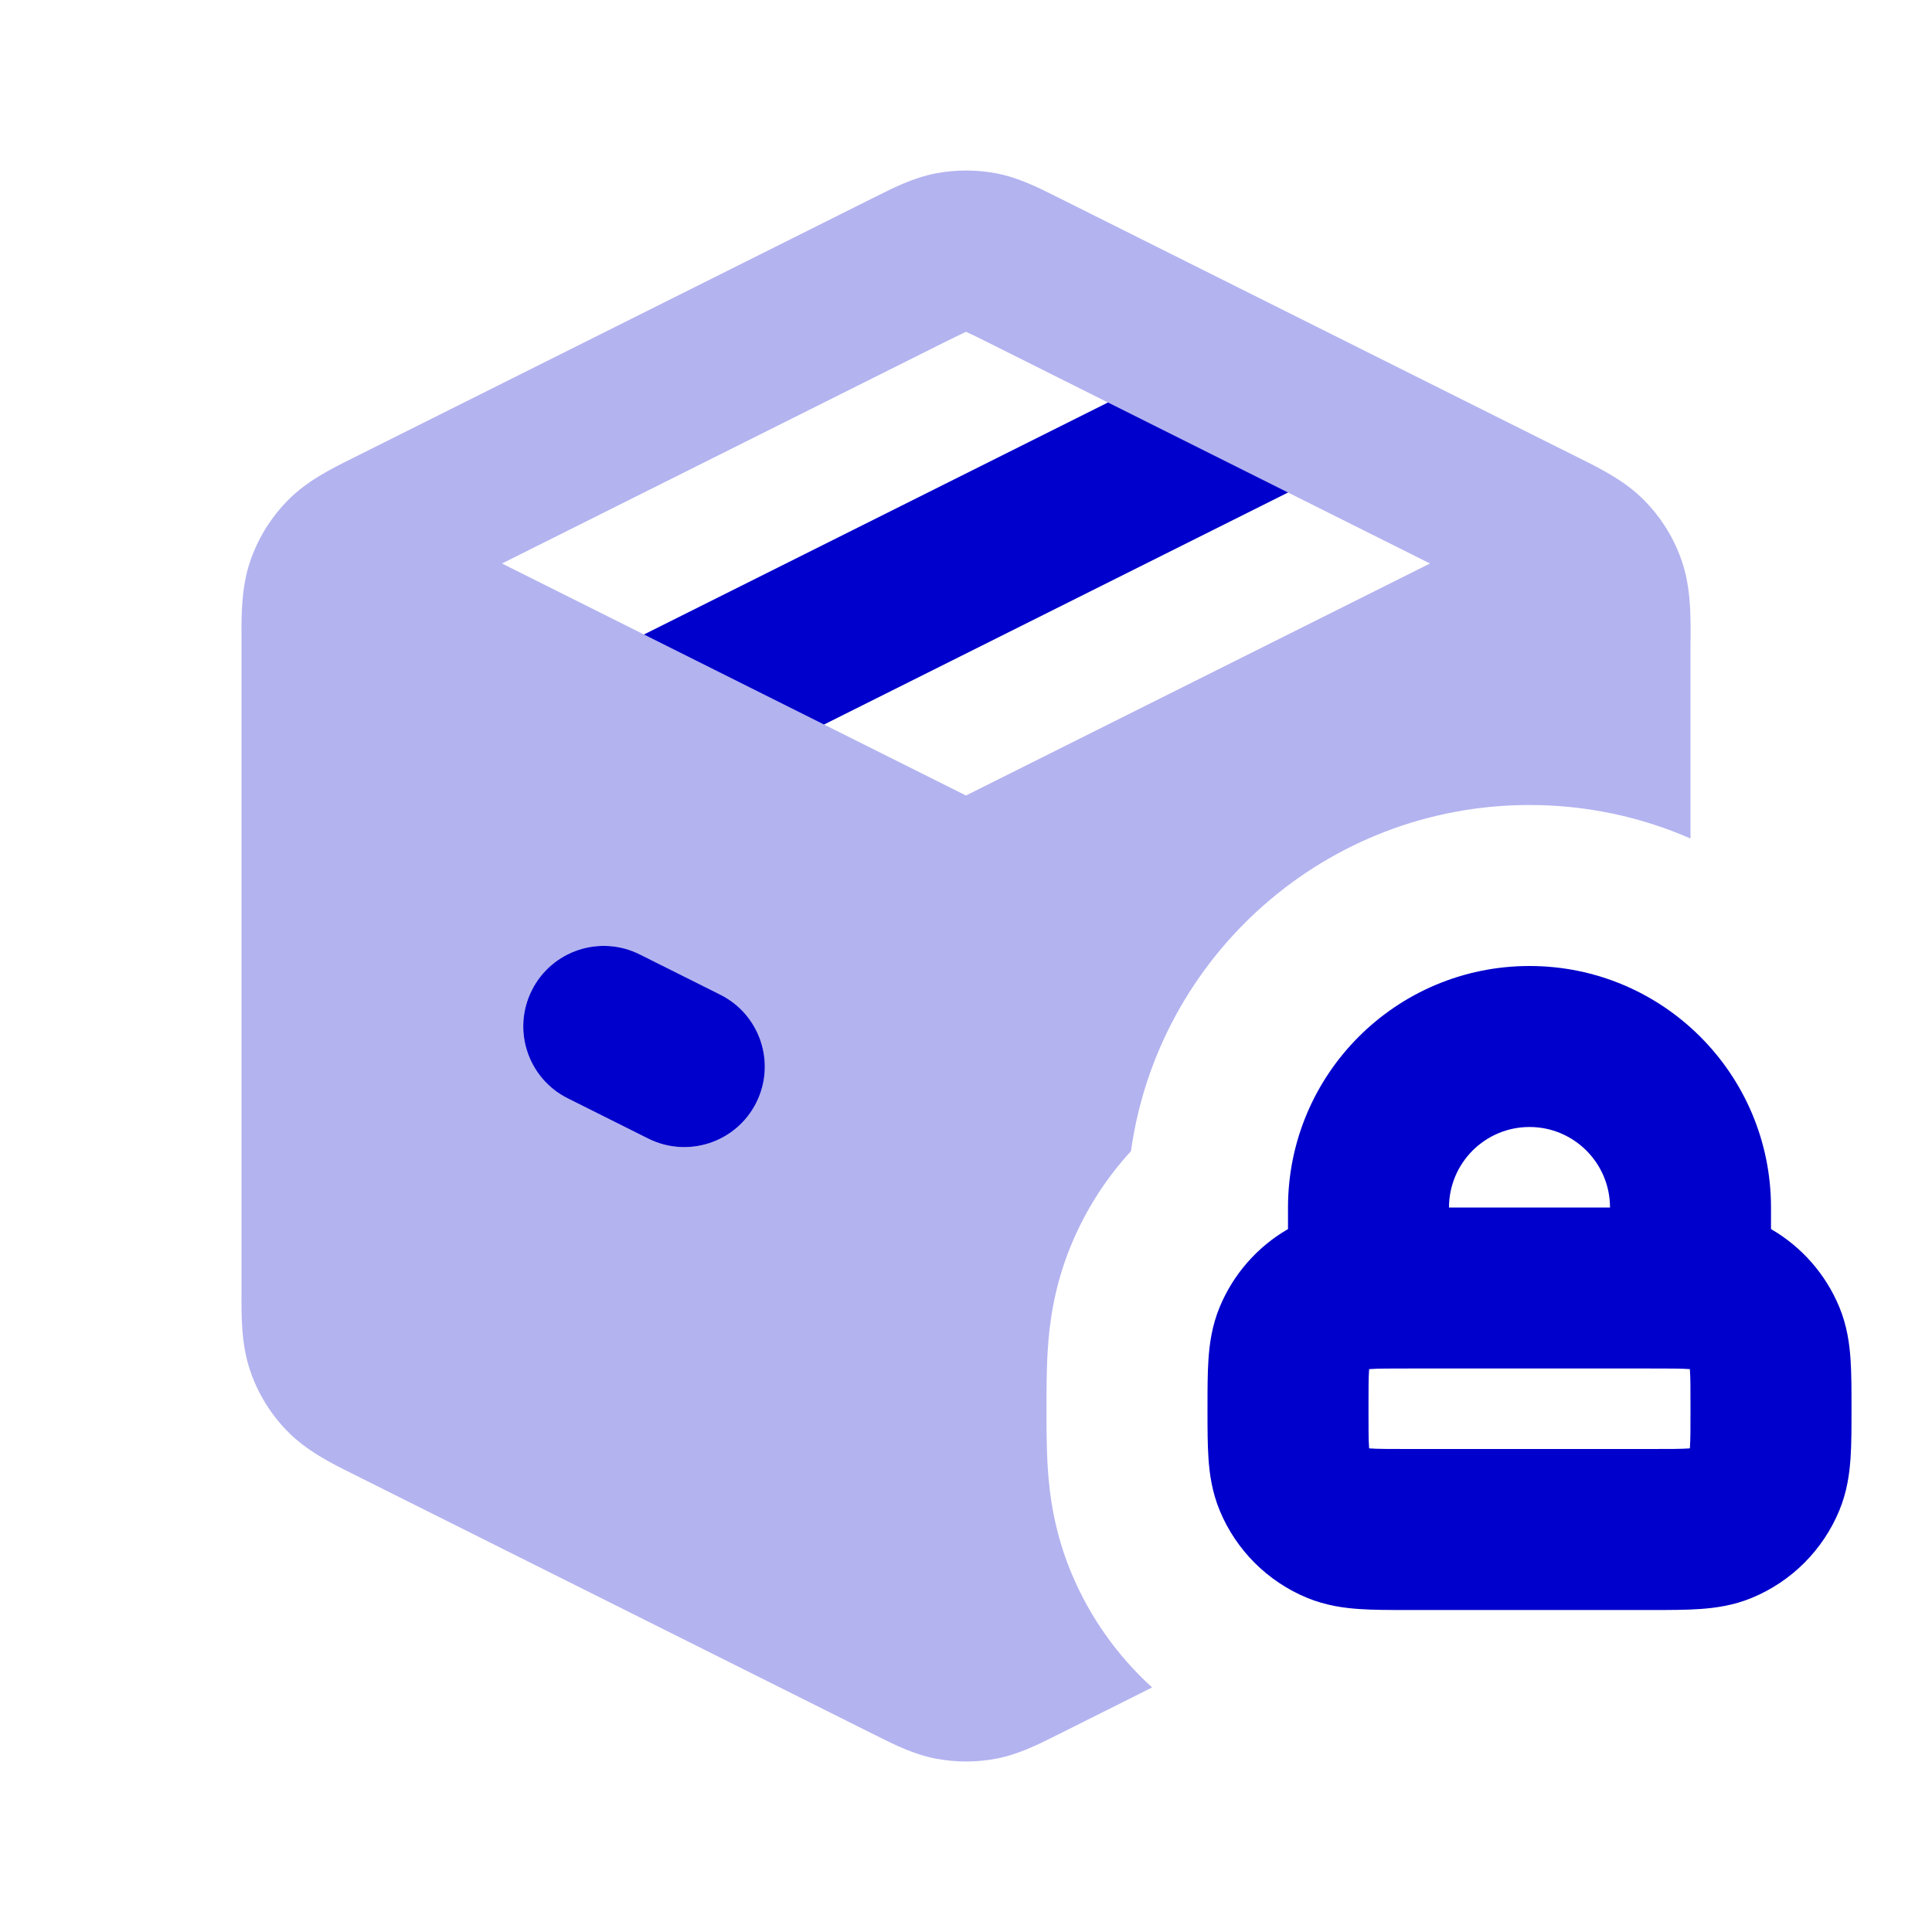<svg width="24" height="24" viewBox="0 0 24 24" fill="none" xmlns="http://www.w3.org/2000/svg">
<path opacity="0.3" fill-rule="evenodd" clip-rule="evenodd" d="M12.37 2.152C12.126 2.107 11.876 2.107 11.632 2.152C11.351 2.205 11.096 2.334 10.893 2.436L10.838 2.463L4.438 5.663L4.37 5.697C4.123 5.82 3.812 5.973 3.572 6.219C3.475 6.317 3.39 6.425 3.316 6.54C3.231 6.673 3.162 6.816 3.11 6.966C2.998 7.29 2.999 7.637 3 7.913L3 7.989V16.011L3 16.087C2.999 16.363 2.998 16.71 3.11 17.034C3.206 17.314 3.364 17.57 3.572 17.781C3.812 18.026 4.123 18.18 4.37 18.303L4.438 18.337L10.838 21.537L10.893 21.564C11.096 21.666 11.351 21.795 11.632 21.848C11.754 21.87 11.877 21.882 12 21.882C12.124 21.882 12.248 21.871 12.37 21.848C12.651 21.795 12.906 21.666 13.109 21.564L13.164 21.537L14.312 20.962C13.879 20.569 13.533 20.082 13.305 19.531C13.09 19.012 13.036 18.544 13.017 18.251C13 18.006 13 17.735 13 17.544V17.456C13 17.265 13 16.994 13.017 16.749C13.036 16.456 13.09 15.988 13.305 15.469C13.484 15.035 13.737 14.64 14.049 14.3C14.389 11.87 16.476 10 19 10C19.711 10 20.388 10.149 21 10.416V7.989L21.001 7.913C21.002 7.637 21.003 7.29 20.891 6.966C20.839 6.816 20.77 6.673 20.685 6.54C20.611 6.425 20.526 6.317 20.429 6.219C20.189 5.974 19.878 5.82 19.631 5.697L19.563 5.663L13.164 2.463L13.109 2.436C12.906 2.334 12.651 2.205 12.37 2.152ZM11.997 4.124C11.944 4.147 11.873 4.182 11.732 4.252L6.236 7L8 7.882L13.764 5L12.269 4.252C12.129 4.182 12.058 4.147 12.005 4.124L12.001 4.122L11.997 4.124ZM16 6.118L10.236 9L12 9.882L17.764 7L16 6.118ZM7.947 11.856C7.453 11.609 6.853 11.809 6.606 12.303C6.359 12.797 6.559 13.397 7.053 13.644L8.053 14.144C8.547 14.391 9.148 14.191 9.395 13.697C9.642 13.203 9.441 12.603 8.947 12.356L7.947 11.856Z" fill="#0000CC"/>
<path d="M8 7.882L13.764 5L16 6.118L10.236 9L8 7.882Z" fill="#0000CC"/>
<path d="M7.947 11.856C7.453 11.609 6.853 11.809 6.606 12.303C6.359 12.797 6.559 13.397 7.053 13.644L8.053 14.144C8.547 14.391 9.148 14.191 9.395 13.697C9.642 13.203 9.441 12.603 8.947 12.356L7.947 11.856Z" fill="#0000CC"/>
<path fill-rule="evenodd" clip-rule="evenodd" d="M19 12C17.343 12 16 13.343 16 15V15.268C15.621 15.487 15.322 15.826 15.152 16.235C15.055 16.469 15.025 16.694 15.012 16.885C15 17.059 15 17.264 15 17.474V17.526C15 17.736 15 17.941 15.012 18.115C15.025 18.306 15.055 18.531 15.152 18.765C15.355 19.255 15.745 19.645 16.235 19.848C16.469 19.945 16.694 19.975 16.885 19.988C17.059 20 17.264 20 17.474 20H20.526C20.736 20 20.941 20 21.115 19.988C21.306 19.975 21.531 19.945 21.765 19.848C22.255 19.645 22.645 19.255 22.848 18.765C22.945 18.531 22.975 18.306 22.988 18.115C23 17.941 23 17.736 23 17.526V17.474C23 17.264 23 17.059 22.988 16.885C22.975 16.694 22.945 16.469 22.848 16.235C22.678 15.826 22.379 15.487 22 15.268V15C22 13.343 20.657 12 19 12ZM19 14C19.552 14 20 14.448 20 15H18C18 14.448 18.448 14 19 14ZM20.979 17.007L20.992 17.008L20.993 17.021C21 17.118 21 17.253 21 17.5C21 17.747 21 17.882 20.993 17.979L20.992 17.992L20.979 17.993C20.882 18 20.747 18 20.5 18H17.5C17.253 18 17.118 18 17.021 17.993L17.008 17.992L17.007 17.979C17 17.882 17 17.747 17 17.5C17 17.253 17 17.118 17.007 17.021L17.008 17.008L17.021 17.007C17.118 17 17.253 17 17.5 17H20.5C20.747 17 20.882 17 20.979 17.007Z" fill="#0000CC"/>
</svg>
